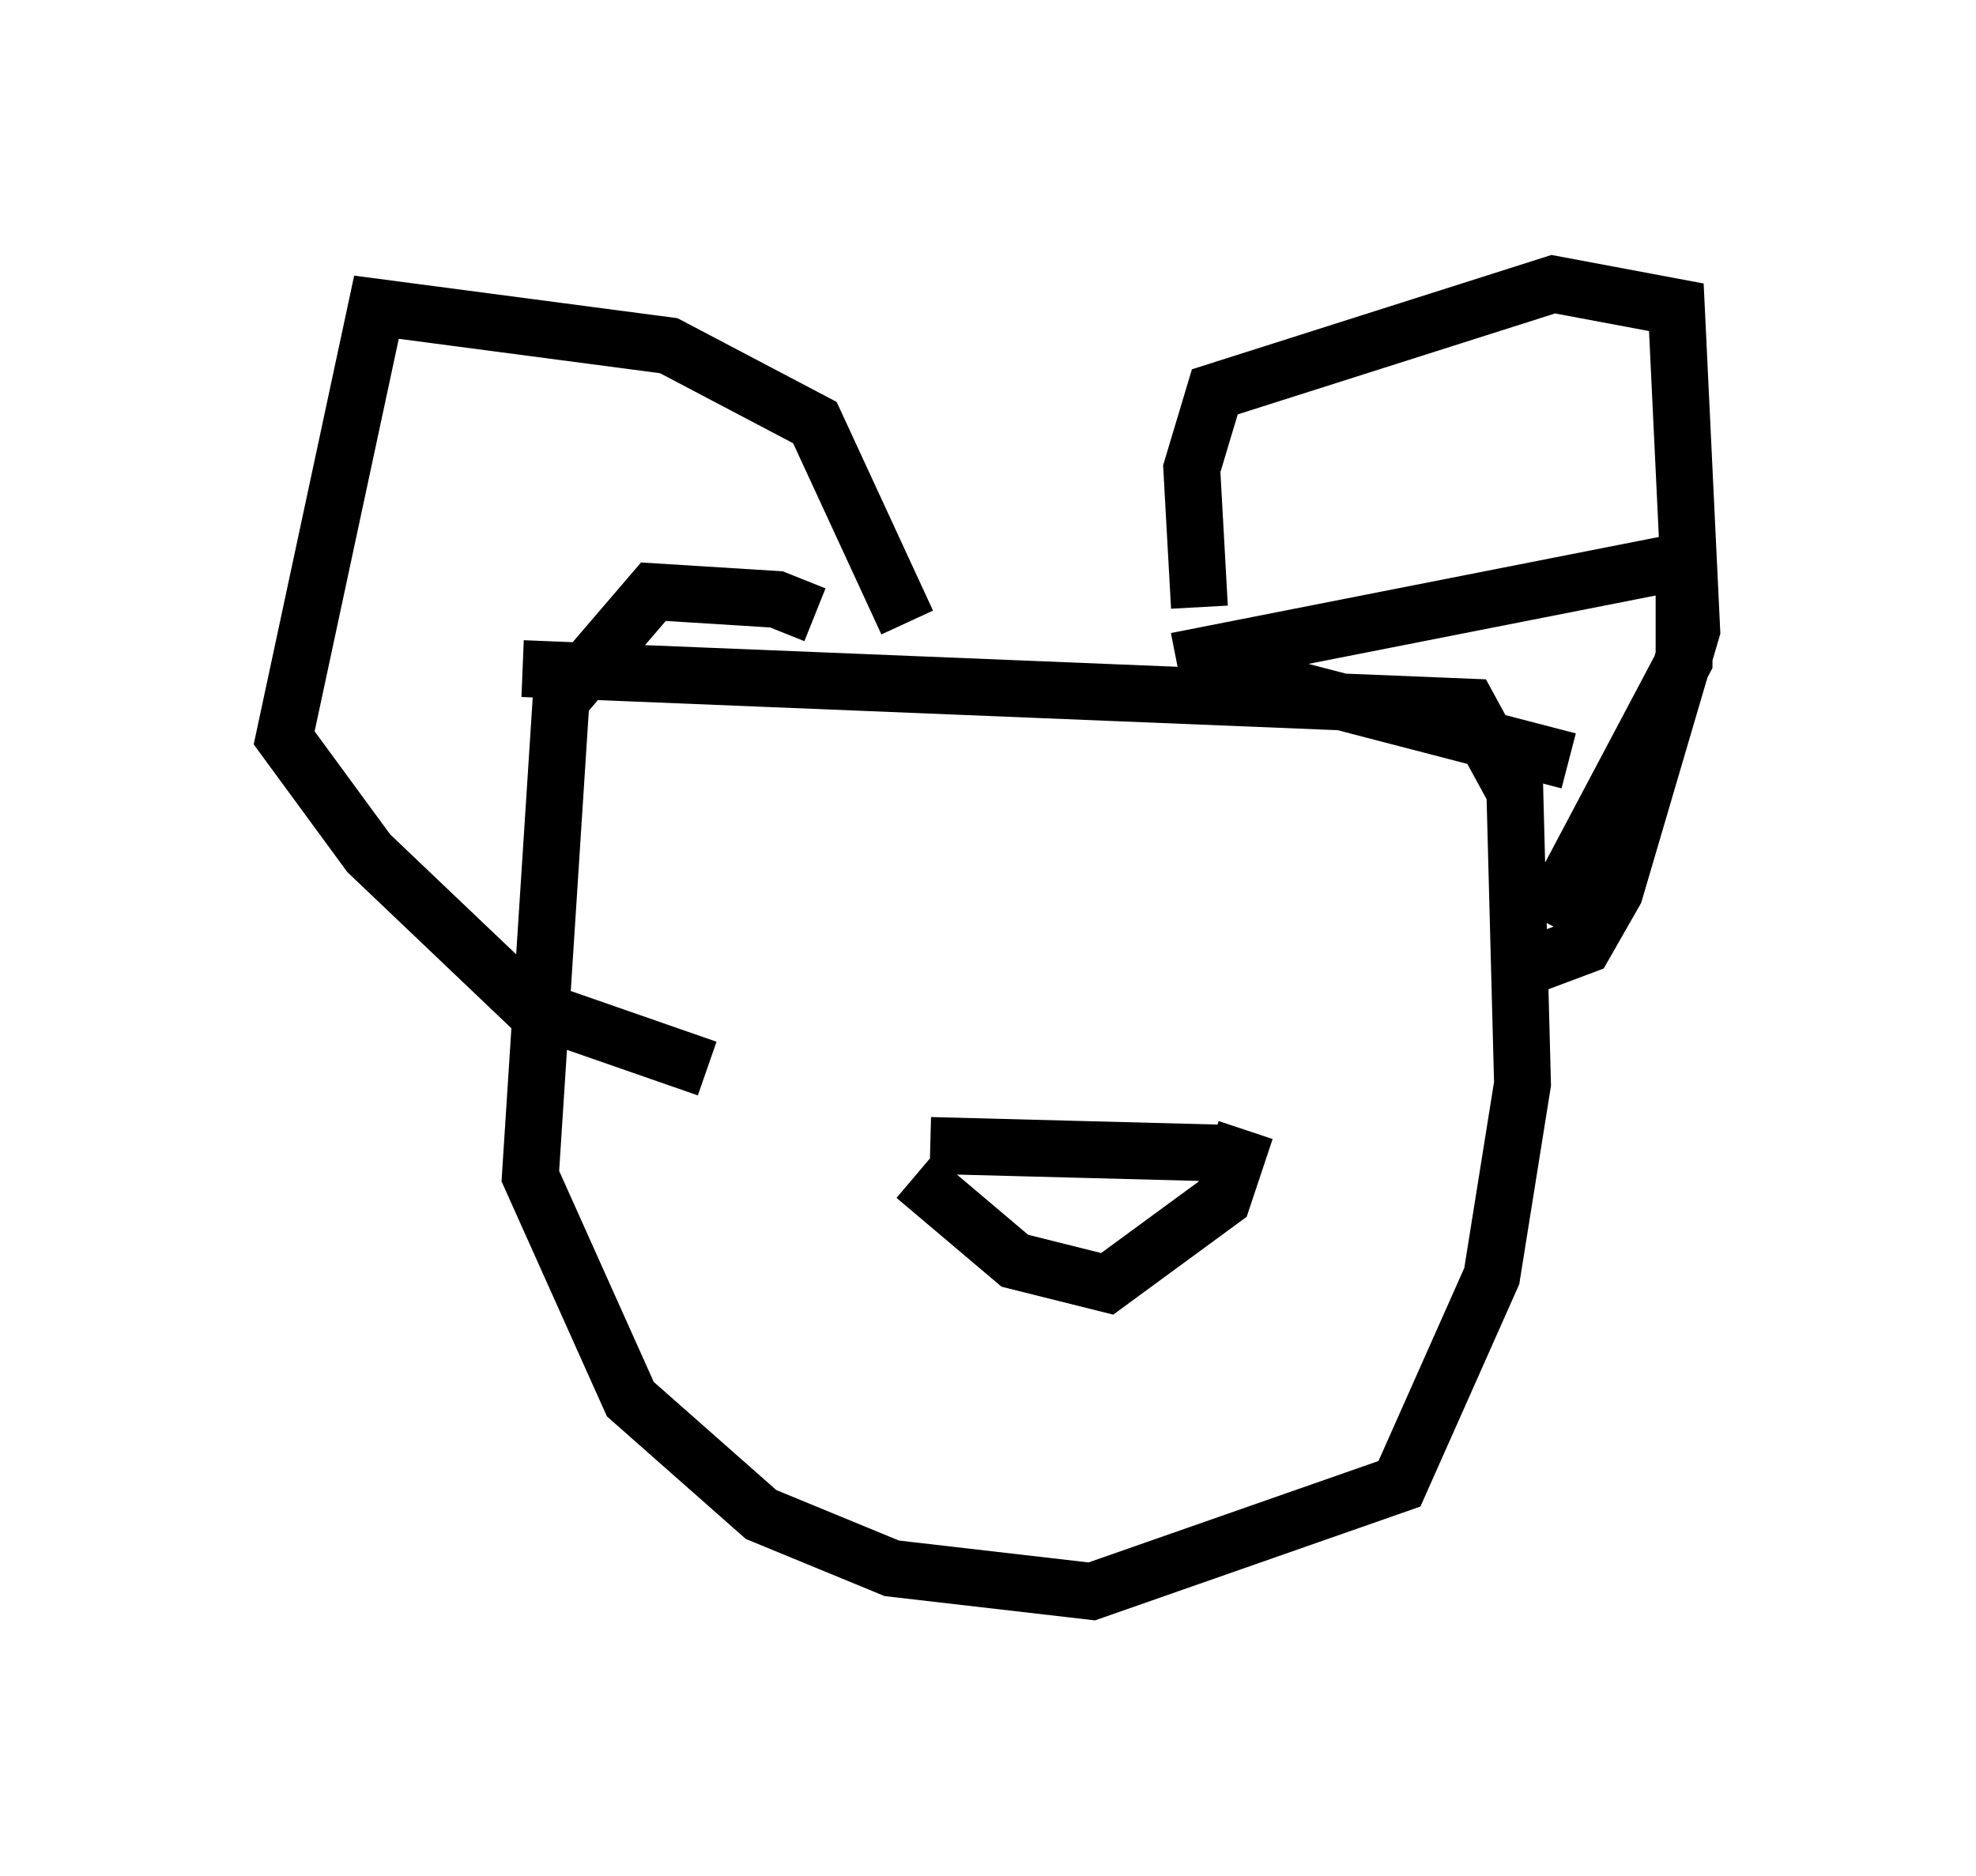 <?xml version="1.0" encoding="utf-8" ?>
<svg baseProfile="full" height="33.004" version="1.1" width="34.763" xmlns="http://www.w3.org/2000/svg" xmlns:ev="http://www.w3.org/2001/xml-events" xmlns:xlink="http://www.w3.org/1999/xlink"><defs /><rect fill="white" height="33.004" width="34.763" x="0" y="0" /><path d="M14.472, 11.495 m-0.135, -0.677 l-0.677, -0.271 -2.165, -0.135 l-1.624, 1.894 -0.541, 8.39 l1.759, 3.924 2.3, 2.03 l2.3, 0.947 3.518, 0.406 l5.413, -1.894 1.624, -3.654 l0.541, -3.383 -0.135, -5.142 l-0.812, -1.488 -16.644, -0.677 m11.637, -0.135 l6.766, 1.759 m-6.901, -1.759 l8.931, -1.759 0.0, 1.759 l-2.436, 4.601 m-11.231, -5.277 l-1.624, -3.518 -2.571, -1.353 l-5.142, -0.677 -1.624, 7.578 l1.488, 2.03 2.842, 2.706 l3.112, 1.083 m8.66, -8.119 l-0.135, -2.436 0.406, -1.353 l5.954, -1.894 2.165, 0.406 l0.271, 5.683 -1.353, 4.601 l-0.541, 0.947 -1.083, 0.406 m-10.419, 3.112 l5.142, 0.135 m-5.413, 0.406 l1.759, 1.488 1.624, 0.406 l2.03, -1.488 0.406, -1.218 " fill="none" stroke="black" stroke-width="1" /></svg>